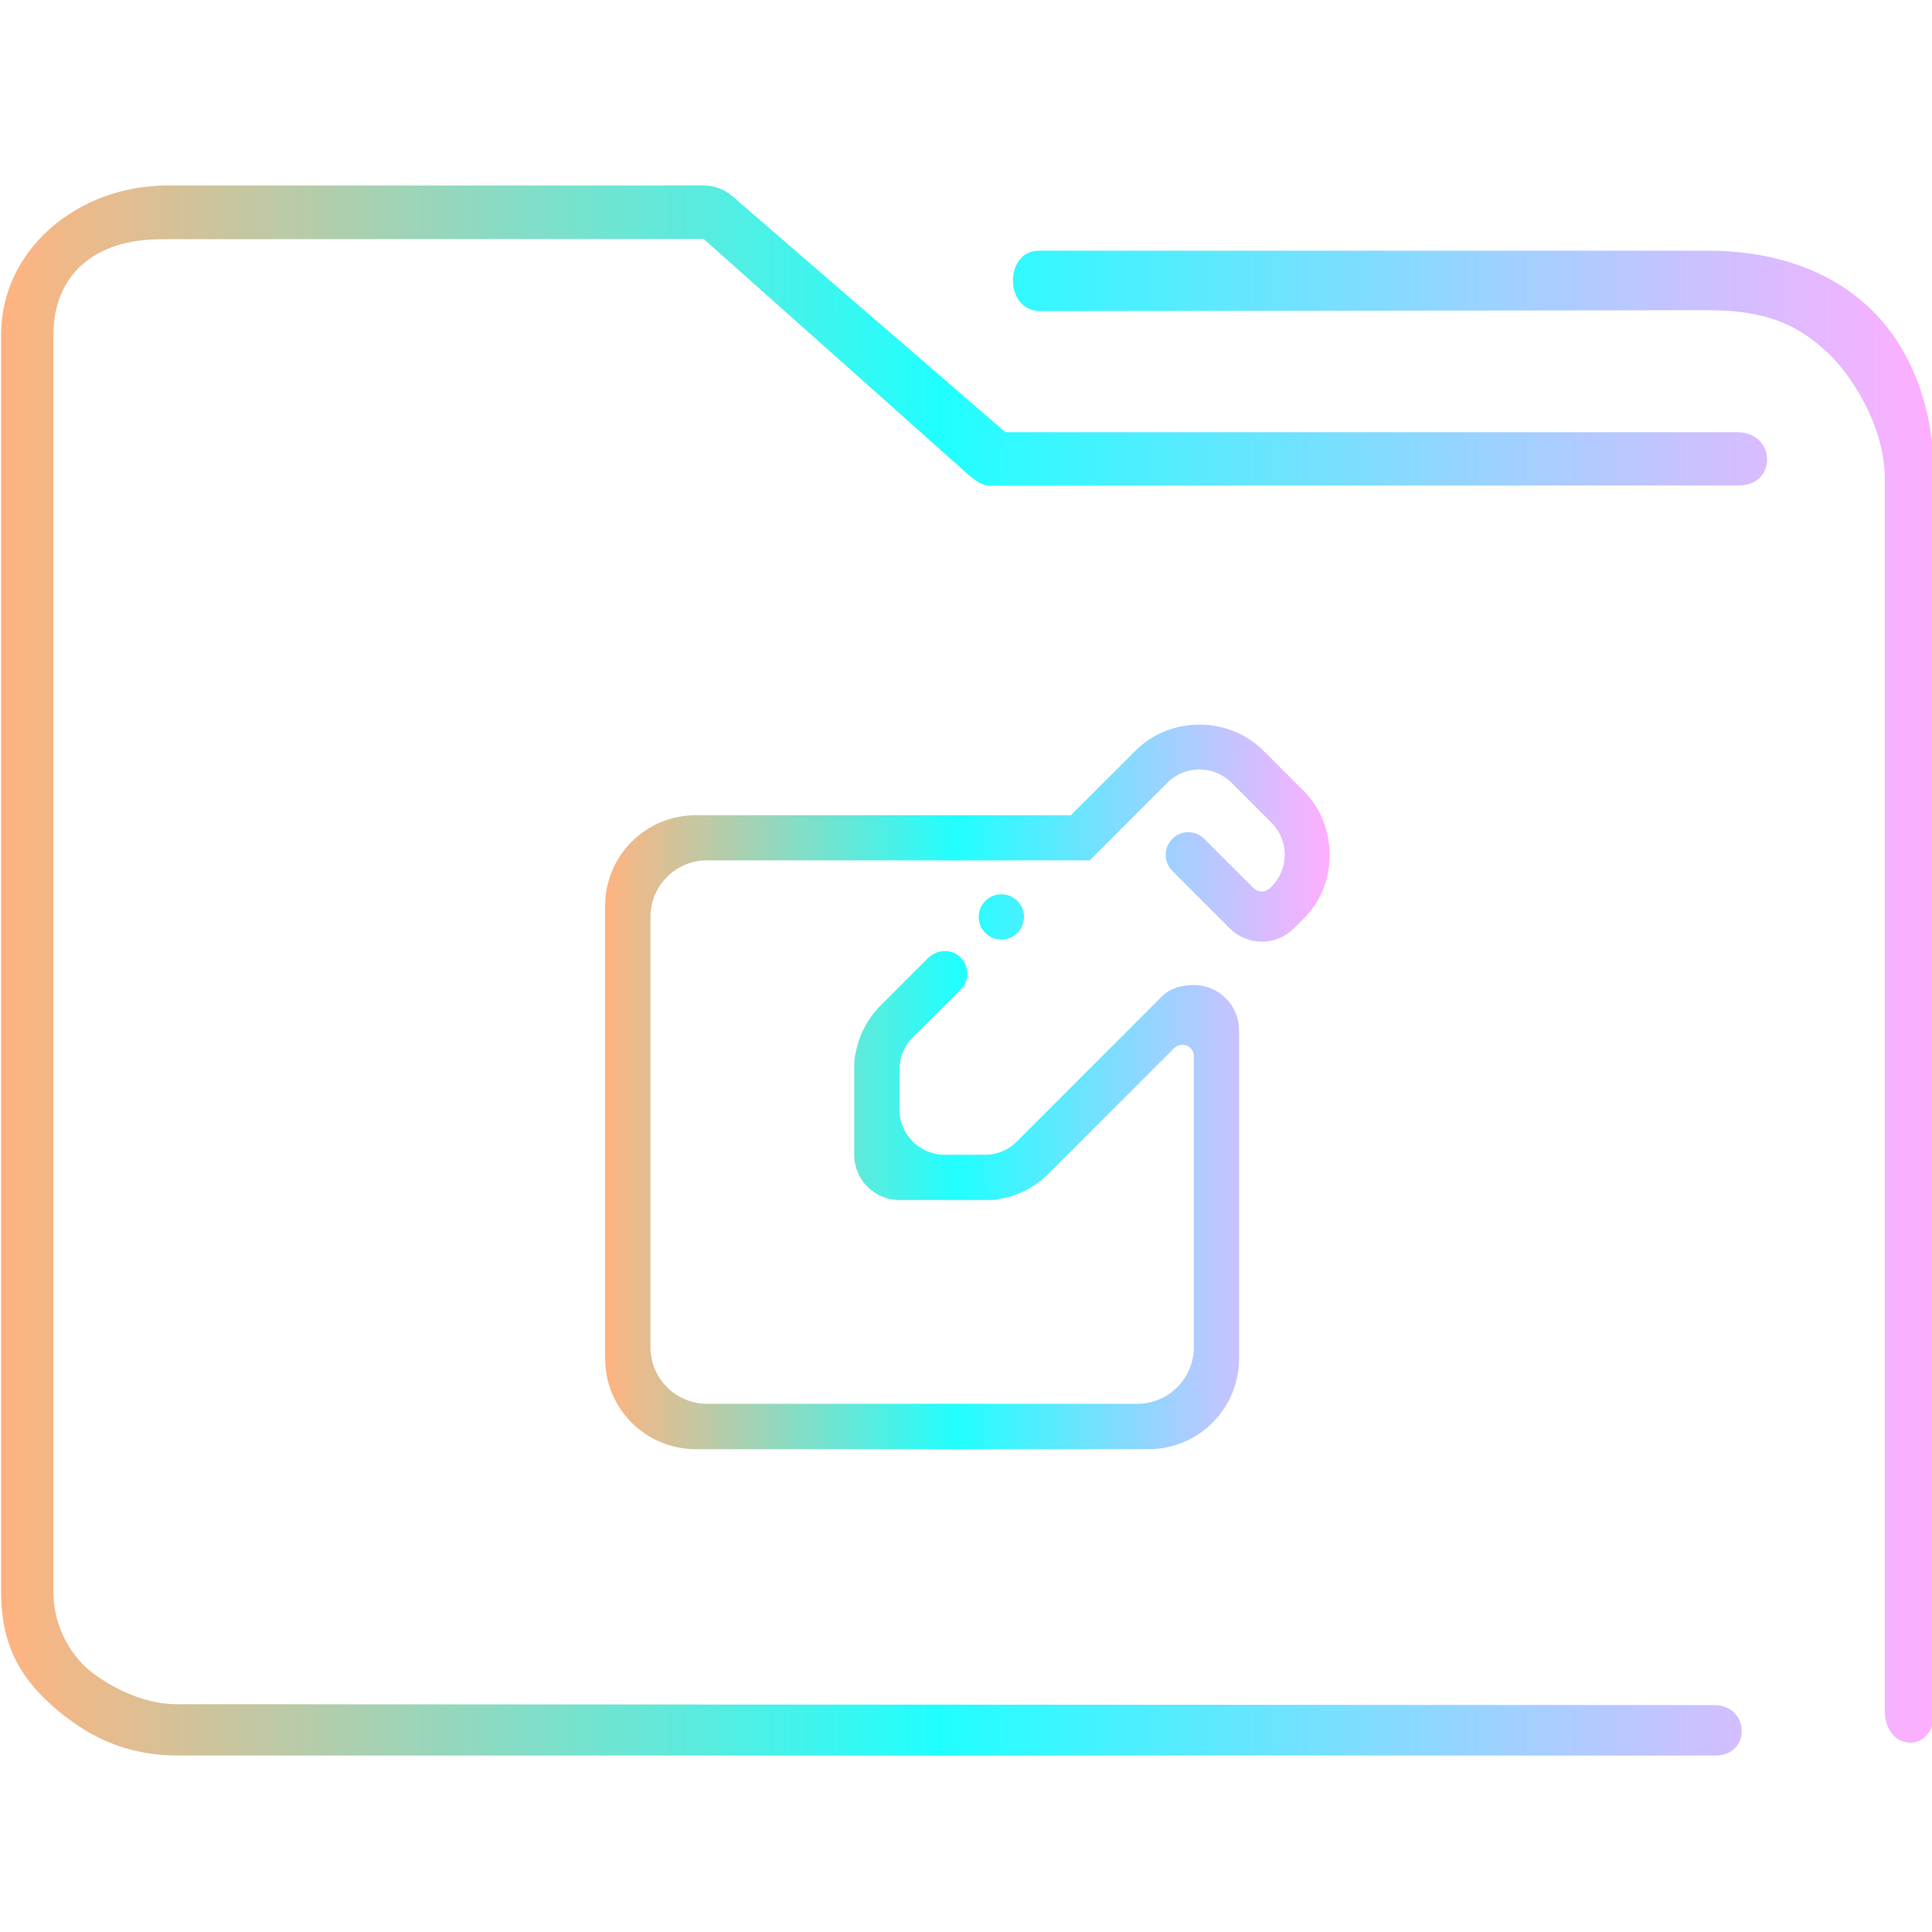 <?xml version="1.0" encoding="UTF-8" standalone="no"?>
<svg
   width="64"
   version="1.1"
   height="64"
   id="svg15"
   sodipodi:docname="folder-notes.svg"
   inkscape:version="1.1.1 (3bf5ae0d25, 2021-09-20)"
   xmlns:inkscape="http://www.inkscape.org/namespaces/inkscape"
   xmlns:sodipodi="http://sodipodi.sourceforge.net/DTD/sodipodi-0.dtd"
   xmlns:xlink="http://www.w3.org/1999/xlink"
   xmlns="http://www.w3.org/2000/svg"
   xmlns:svg="http://www.w3.org/2000/svg"
   xmlns:rdf="http://www.w3.org/1999/02/22-rdf-syntax-ns#"
   xmlns:cc="http://creativecommons.org/ns#"
   xmlns:dc="http://purl.org/dc/elements/1.1/">
  <sodipodi:namedview
     pagecolor="#ffffff"
     bordercolor="#666666"
     borderopacity="1"
     objecttolerance="10"
     gridtolerance="10"
     guidetolerance="10"
     inkscape:pageopacity="0"
     inkscape:pageshadow="2"
     inkscape:window-width="1920"
     inkscape:window-height="1015"
     id="namedview17"
     showgrid="true"
     inkscape:zoom="9.8125"
     inkscape:cx="32"
     inkscape:cy="32"
     inkscape:window-x="0"
     inkscape:window-y="0"
     inkscape:window-maximized="1"
     inkscape:current-layer="layer1"
     inkscape:document-rotation="0"
     inkscape:pagecheckerboard="0">
    <inkscape:grid
       type="xygrid"
       id="grid850" />
  </sodipodi:namedview>
  <defs
     id="defs5455">
    <linearGradient
       inkscape:collect="always"
       xlink:href="#linearGradient836"
       id="linearGradient838"
       x1="6"
       y1="50"
       x2="94.006"
       y2="50"
       gradientUnits="userSpaceOnUse"
       gradientTransform="matrix(0.978,0,0,1,64.172,974.033)" />
    <linearGradient
       inkscape:collect="always"
       id="linearGradient836">
      <stop
         style="stop-color:#ffb380;stop-opacity:1"
         offset="0"
         id="stop832" />
      <stop
         style="stop-color:#20ffff;stop-opacity:1"
         offset="0.486"
         id="stop1390" />
      <stop
         style="stop-color:#ffaeff;stop-opacity:1"
         offset="1"
         id="stop834" />
    </linearGradient>
    <linearGradient
       inkscape:collect="always"
       xlink:href="#linearGradient836"
       id="linearGradient844"
       x1="404.617"
       y1="519.798"
       x2="428.617"
       y2="519.798"
       gradientUnits="userSpaceOnUse" />
  </defs>
  <g
     inkscape:label="Capa 1"
     inkscape:groupmode="layer"
     id="layer1"
     transform="translate(-384.571,-483.798)">
    <g
       transform="matrix(0.744,0,0,0.743,332.496,-244.908)"
       id="g4">
      <path
         style="color:#000000;font-style:normal;font-variant:normal;font-weight:normal;font-stretch:normal;font-size:medium;line-height:normal;font-family:Sans;-inkscape-font-specification:Sans;text-indent:0;text-align:start;text-decoration:none;text-decoration-line:none;letter-spacing:normal;word-spacing:normal;text-transform:none;writing-mode:lr-tb;direction:ltr;baseline-shift:baseline;text-anchor:start;display:inline;overflow:visible;visibility:visible;opacity:1;fill:url(#linearGradient838);fill-opacity:1;fill-rule:nonzero;stroke:none;stroke-width:3.956;marker:none;enable-background:accumulate"
         d="m 77.437,989.033 c -3.989,0 -7.397,2.86 -7.397,6.656 v 56.016 c 0,2.365 0.836,3.884 2.46,5.263 1.624,1.379 3.309,2.064 5.46,2.064 h 68.371 c 1.641,0.029 1.595,-2.225 3.9e-4,-2.249 l -68.466,-0.04 c -2.116,0 -3.874,-1.493 -3.874,-1.493 0,0 -1.62,-1.216 -1.62,-3.546 v -56.016 c 0,-2.616 1.779,-4.295 4.887,-4.26 l 24.067,-0.012 11.476,10.231 c 0.347,0.313 0.791,0.759 1.253,0.769 l 33.37,-0.012 c 1.702,-0.01 1.648,-2.344 -0.054,-2.372 h -32.613 l -12.165,-10.531 c -0.351,-0.302 -0.795,-0.467 -1.253,-0.469 z m 38.818,2.906 c -1.553,-0.004 -1.556,2.671 0.039,2.694 l 29.763,-0.041 c 3.016,-0.004 4.322,0.973 5.326,1.91 1.004,0.937 2.53,3.23 2.53,5.593 v 54.938 c 0.009,1.859 2.198,1.92 2.205,0.064 l -0.006,-55.002 c -3.1e-4,-3.21 -1.05,-5.898 -2.934,-7.656 -1.884,-1.758 -4.45,-2.5 -7.122,-2.5 h -29.618 c -0.061,-0.003 -0.122,-0.003 -0.183,0 z"
         id="path2-3"
         sodipodi:nodetypes="sssssccscsssccccccccsccsssccssscc" />
    </g>
    <path
       fill-rule="evenodd"
       clip-rule="evenodd"
       d="m 416.993,514.173 c 0,-0.415 0.336,-0.75 0.75,-0.75 0.414,0 0.75,0.335 0.75,0.75 0,0.413 -0.336,0.749 -0.75,0.749 -0.415,0 -0.75,-0.336 -0.75,-0.749 z m 10.76,0.059 -0.316,0.316 c -0.003,0.003 -0.005,0.003 -0.009,0.006 -0.576,0.576 -1.502,0.582 -2.09,0.026 l -1.933,-1.934 c -0.293,-0.293 -0.293,-0.768 0,-1.06 0.293,-0.293 0.768,-0.293 1.06,0 l 1.633,1.632 c 10e-4,0.002 0.002,0 0.004,0.002 0.146,0.146 0.383,0.146 0.53,0 0.005,-0.005 0.009,-10e-4 0.013,-0.003 l 0.045,-0.045 c 0.586,-0.586 0.586,-1.535 0,-2.121 l -1.325,-1.325 c -0.586,-0.586 -1.536,-0.586 -2.121,0 l -2.573,2.573 h -2.122 -6.431 -4.125 c -1.036,0 -1.875,0.84 -1.875,1.876 v 14.25 c 0,1.036 0.839,1.875 1.875,1.875 h 14.25 c 1.036,0 1.875,-0.839 1.875,-1.875 v -9.645 c 0,-0.207 -0.168,-0.375 -0.375,-0.375 -0.103,0 -0.197,0.042 -0.265,0.11 -0.002,10e-4 -10e-4,-0.005 -0.003,-0.004 l -4.167,4.167 c -0.452,0.452 -1.011,0.725 -1.596,0.829 -0.111,0.026 -0.225,0.043 -0.344,0.043 h -0.106 c -0.049,10e-4 -0.1,10e-4 -0.15,0 h -2.745 c -0.828,0 -1.499,-0.671 -1.499,-1.499 v -2.745 c -7.5e-4,-0.05 -7.5e-4,-0.1 0,-0.149 v -0.106 c 0,-0.119 0.017,-0.233 0.043,-0.344 0.104,-0.584 0.377,-1.146 0.829,-1.597 l 1.593,-1.593 0.004,0.004 c 0.135,-0.136 0.324,-0.22 0.531,-0.22 0.415,0 0.75,0.336 0.75,0.75 0,0.227 -0.104,0.43 -0.264,0.567 l -1.553,1.553 c -0.327,0.326 -0.464,0.765 -0.427,1.192 -7.5e-4,0.022 -0.007,0.042 -0.007,0.064 v 1.125 c -2e-5,0.828 0.672,1.5 1.5,1.5 h 1.125 c 0.022,0 0.042,-0.005 0.064,-0.006 0.427,0.037 0.865,-0.1 1.192,-0.427 l 4.816,-4.816 c 0.271,-0.266 0.643,-0.375 1.053,-0.375 0.829,0 1.5,0.671 1.5,1.5 v 10.875 c 0,1.657 -1.343,3.001 -3,3.001 h -15 c -1.657,0 -3,-1.344 -3,-3.001 v -15 c 0,-1.657 1.343,-3 3,-3 h 12.431 l 2.135,-2.135 c 0.586,-0.586 1.353,-0.865 2.121,-0.865 0.768,0 1.536,0.279 2.122,0.865 l 1.326,1.326 c 0.587,0.587 0.866,1.365 0.865,2.134 -8e-4,0.767 -0.28,1.524 -0.865,2.109 z"
       id="path2"
       style="stroke-width:0.047;fill-opacity:1.0;fill:url(#linearGradient844)" />
  </g>
</svg>
